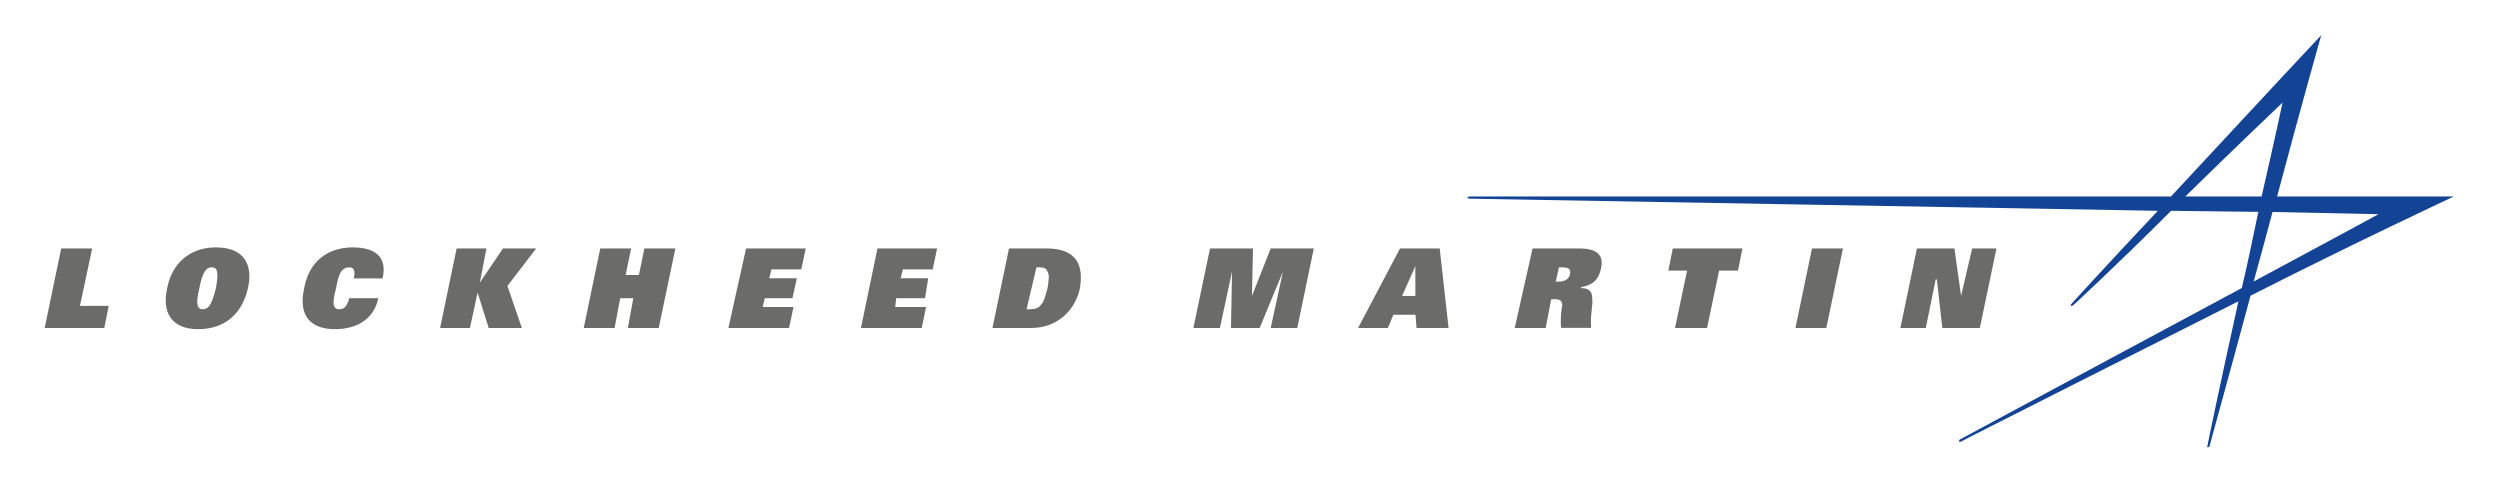 <?xml version="1.0" encoding="utf-8"?>
<!-- Generator: Adobe Illustrator 25.4.1, SVG Export Plug-In . SVG Version: 6.00 Build 0)  -->
<svg version="1.1" id="Layer_1" xmlns="http://www.w3.org/2000/svg" xmlns:xlink="http://www.w3.org/1999/xlink" x="0px" y="0px"
	 viewBox="0 0 1920 368.2" style="enable-background:new 0 0 1920 368.2;" xml:space="preserve">
<style type="text/css">
	.st0{fill-rule:evenodd;clip-rule:evenodd;fill:#134395;}
	.st1{fill-rule:evenodd;clip-rule:evenodd;fill:#6B6B6A;}
</style>
<g>
	<path class="st0" d="M1884.5,150.9h-135.7c17.8-67,33.9-123.9,33.9-123.9s-61.1,65.3-115.4,123.9c0,0-535.3,0-537.8,0
		c-3.4,0-3.4,1.7,0,1.7c1.7,0,527.7,9.3,527.7,9.3c-42.4,45-65.3,70.4-66.2,71.3c-1.7,1.7,0,2.5,1.7,0.8
		c0.8-0.8,31.4-28.8,74.7-72.1l67,0.8c-4.2,19.5-7.6,37.3-12.7,58.5c-82.3,44.1-216.3,116.2-216.3,116.2c-1.7,0.8-0.8,2.5,0.8,1.7
		c0.8-0.8,125.6-63.6,212.9-107.7c-14.4,65.3-23.8,110.3-23.8,111.1c-0.8,0.8,0.8,1.7,1.7,0c0-0.8,12.7-45.8,31.4-115.4
		C1806.4,187.4,1884.5,150.9,1884.5,150.9L1884.5,150.9z M1678.3,150.9c40.7-39.9,74.7-72.1,74.7-72.1s-5.9,28-16.1,72.1H1678.3
		L1678.3,150.9z M1745.3,162.8l81.4,1.7c0,0-40.7,22.1-95.9,51.7C1736,197.6,1740.3,181.5,1745.3,162.8L1745.3,162.8z"/>
	<polygon class="st1" points="47,190.8 70.8,190.8 61.4,234.9 83.5,234.9 80.1,251.9 34.3,251.9 47,190.8 	"/>
	<path class="st1" d="M165.8,190c21.2,0,28.8,12.7,24.6,31.4c-4.2,18.7-17,31.4-38.2,31.4c-20.4,0-28-12.7-23.8-31.4
		C131.8,202.7,145.4,190,165.8,190L165.8,190z M155.6,237.5c4.2,0,6.8-2.5,10.2-16.1c2.5-13.6,0.8-16.1-3.4-16.1
		c-3.4,0-6.8,2.5-9.3,16.1C149.7,234.9,152.2,237.5,155.6,237.5L155.6,237.5z"/>
	<path class="st1" d="M290.5,229c-3.4,17-17.8,23.8-33.1,23.8c-21.2,0-28-12.7-23.8-31.4c3.4-19.5,17-31.4,37.3-31.4
		c15.3,0,27.1,5.9,22.9,23.8h-22.1c1.7-6.8-0.8-8.5-3.4-8.5c-6.8,0-8.5,6.8-10.2,16.1c-2.5,9.3-3.4,16.1,2.5,16.1
		c3.4,0,5.9-1.7,7.6-8.5H290.5L290.5,229z"/>
	<polygon class="st1" points="350.7,190.8 373.6,190.8 368.5,217.1 368.5,217.1 386.3,190.8 411.8,190.8 389.7,219.6 400.8,251.9 
		375.3,251.9 366.8,224.7 366.8,224.7 360.9,251.9 338,251.9 350.7,190.8 	"/>
	<polygon class="st1" points="486.4,229 476.3,229 472,251.9 448.3,251.9 461,190.8 484.7,190.8 480.5,211.2 490.7,211.2 
		494.9,190.8 518.7,190.8 505.9,251.9 482.2,251.9 486.4,229 	"/>
	<polygon class="st1" points="573,190.8 618.8,190.8 615.4,206.9 592.5,206.9 590.8,213.7 612,213.7 608.6,229 587.4,229 
		585.7,235.8 609.4,235.8 606,251.9 559.4,251.9 573,190.8 	"/>
	<polygon class="st1" points="673.9,190.8 719.7,190.8 716.3,206.9 693.4,206.9 691.7,213.7 712.9,213.7 710.4,229 688.3,229 
		687.5,235.8 711.2,235.8 707.9,251.9 661.2,251.9 673.9,190.8 	"/>
	<path class="st1" d="M774.9,190.8h28.8c23.8,0,28.8,13.6,25.5,31.4c-4.2,17.8-18.7,29.7-37.3,29.7h-29.7L774.9,190.8L774.9,190.8z
		 M788.4,237.5h2.5c4.2,0,6.8-0.8,8.5-3.4c2.5-2.5,3.4-6.8,5.1-12.7c0.8-5.9,1.7-10.2,0-12.7c-0.8-2.5-2.5-3.4-6.8-3.4h-1.7
		L788.4,237.5L788.4,237.5z"/>
	<polygon class="st1" points="985.3,208.6 985.3,208.6 967.4,251.9 945.4,251.9 946.2,208.6 946.2,208.6 936.9,251.9 916.5,251.9 
		929.3,190.8 962.3,190.8 961.5,227.3 961.5,227.3 975.9,190.8 1009,190.8 996.3,251.9 975.9,251.9 985.3,208.6 	"/>
	<path class="st1" d="M1075.2,190.8h30.5l6.8,61.1h-24.6l-0.8-10.2h-17l-4.2,10.2h-22.9L1075.2,190.8L1075.2,190.8z M1087,227.3
		v-22.9l0,0l-10.2,22.9H1087L1087,227.3z"/>
	<path class="st1" d="M1177,190.8h35.6c12.7,0,19.5,4.2,17,15.3c-1.7,7.6-5.1,12.7-15.3,14.4v0.8c5.9,0,8.5,2.5,8.5,7.6
		c0.8,5.1-1.7,13.6-0.8,22.9H1199c-0.8-5.1,0-12.7,0.8-17.8c0-2.5-1.7-4.2-5.1-4.2h-3.4l-4.2,22.1h-23.8L1177,190.8L1177,190.8z
		 M1196.5,216.3c5.1,0,8.5-1.7,9.3-5.9c0.8-4.2-1.7-5.1-6.8-5.1h-1.7l-2.5,11H1196.5L1196.5,216.3z"/>
	<polygon class="st1" points="1295.7,207.8 1281.3,207.8 1284.7,190.8 1338.2,190.8 1334.8,207.8 1320.3,207.8 1311,251.9 
		1286.4,251.9 1295.7,207.8 	"/>
	<polygon class="st1" points="1391.6,190.8 1415.4,190.8 1402.6,251.9 1378.9,251.9 1391.6,190.8 	"/>
	<polygon class="st1" points="1472.2,190.8 1501,190.8 1506.1,227.3 1506.1,227.3 1514.6,190.8 1533.3,190.8 1520.5,251.9 
		1491.7,251.9 1487.5,214.6 1486.6,214.6 1479,251.9 1459.5,251.9 1472.2,190.8 	"/>
</g>
</svg>
